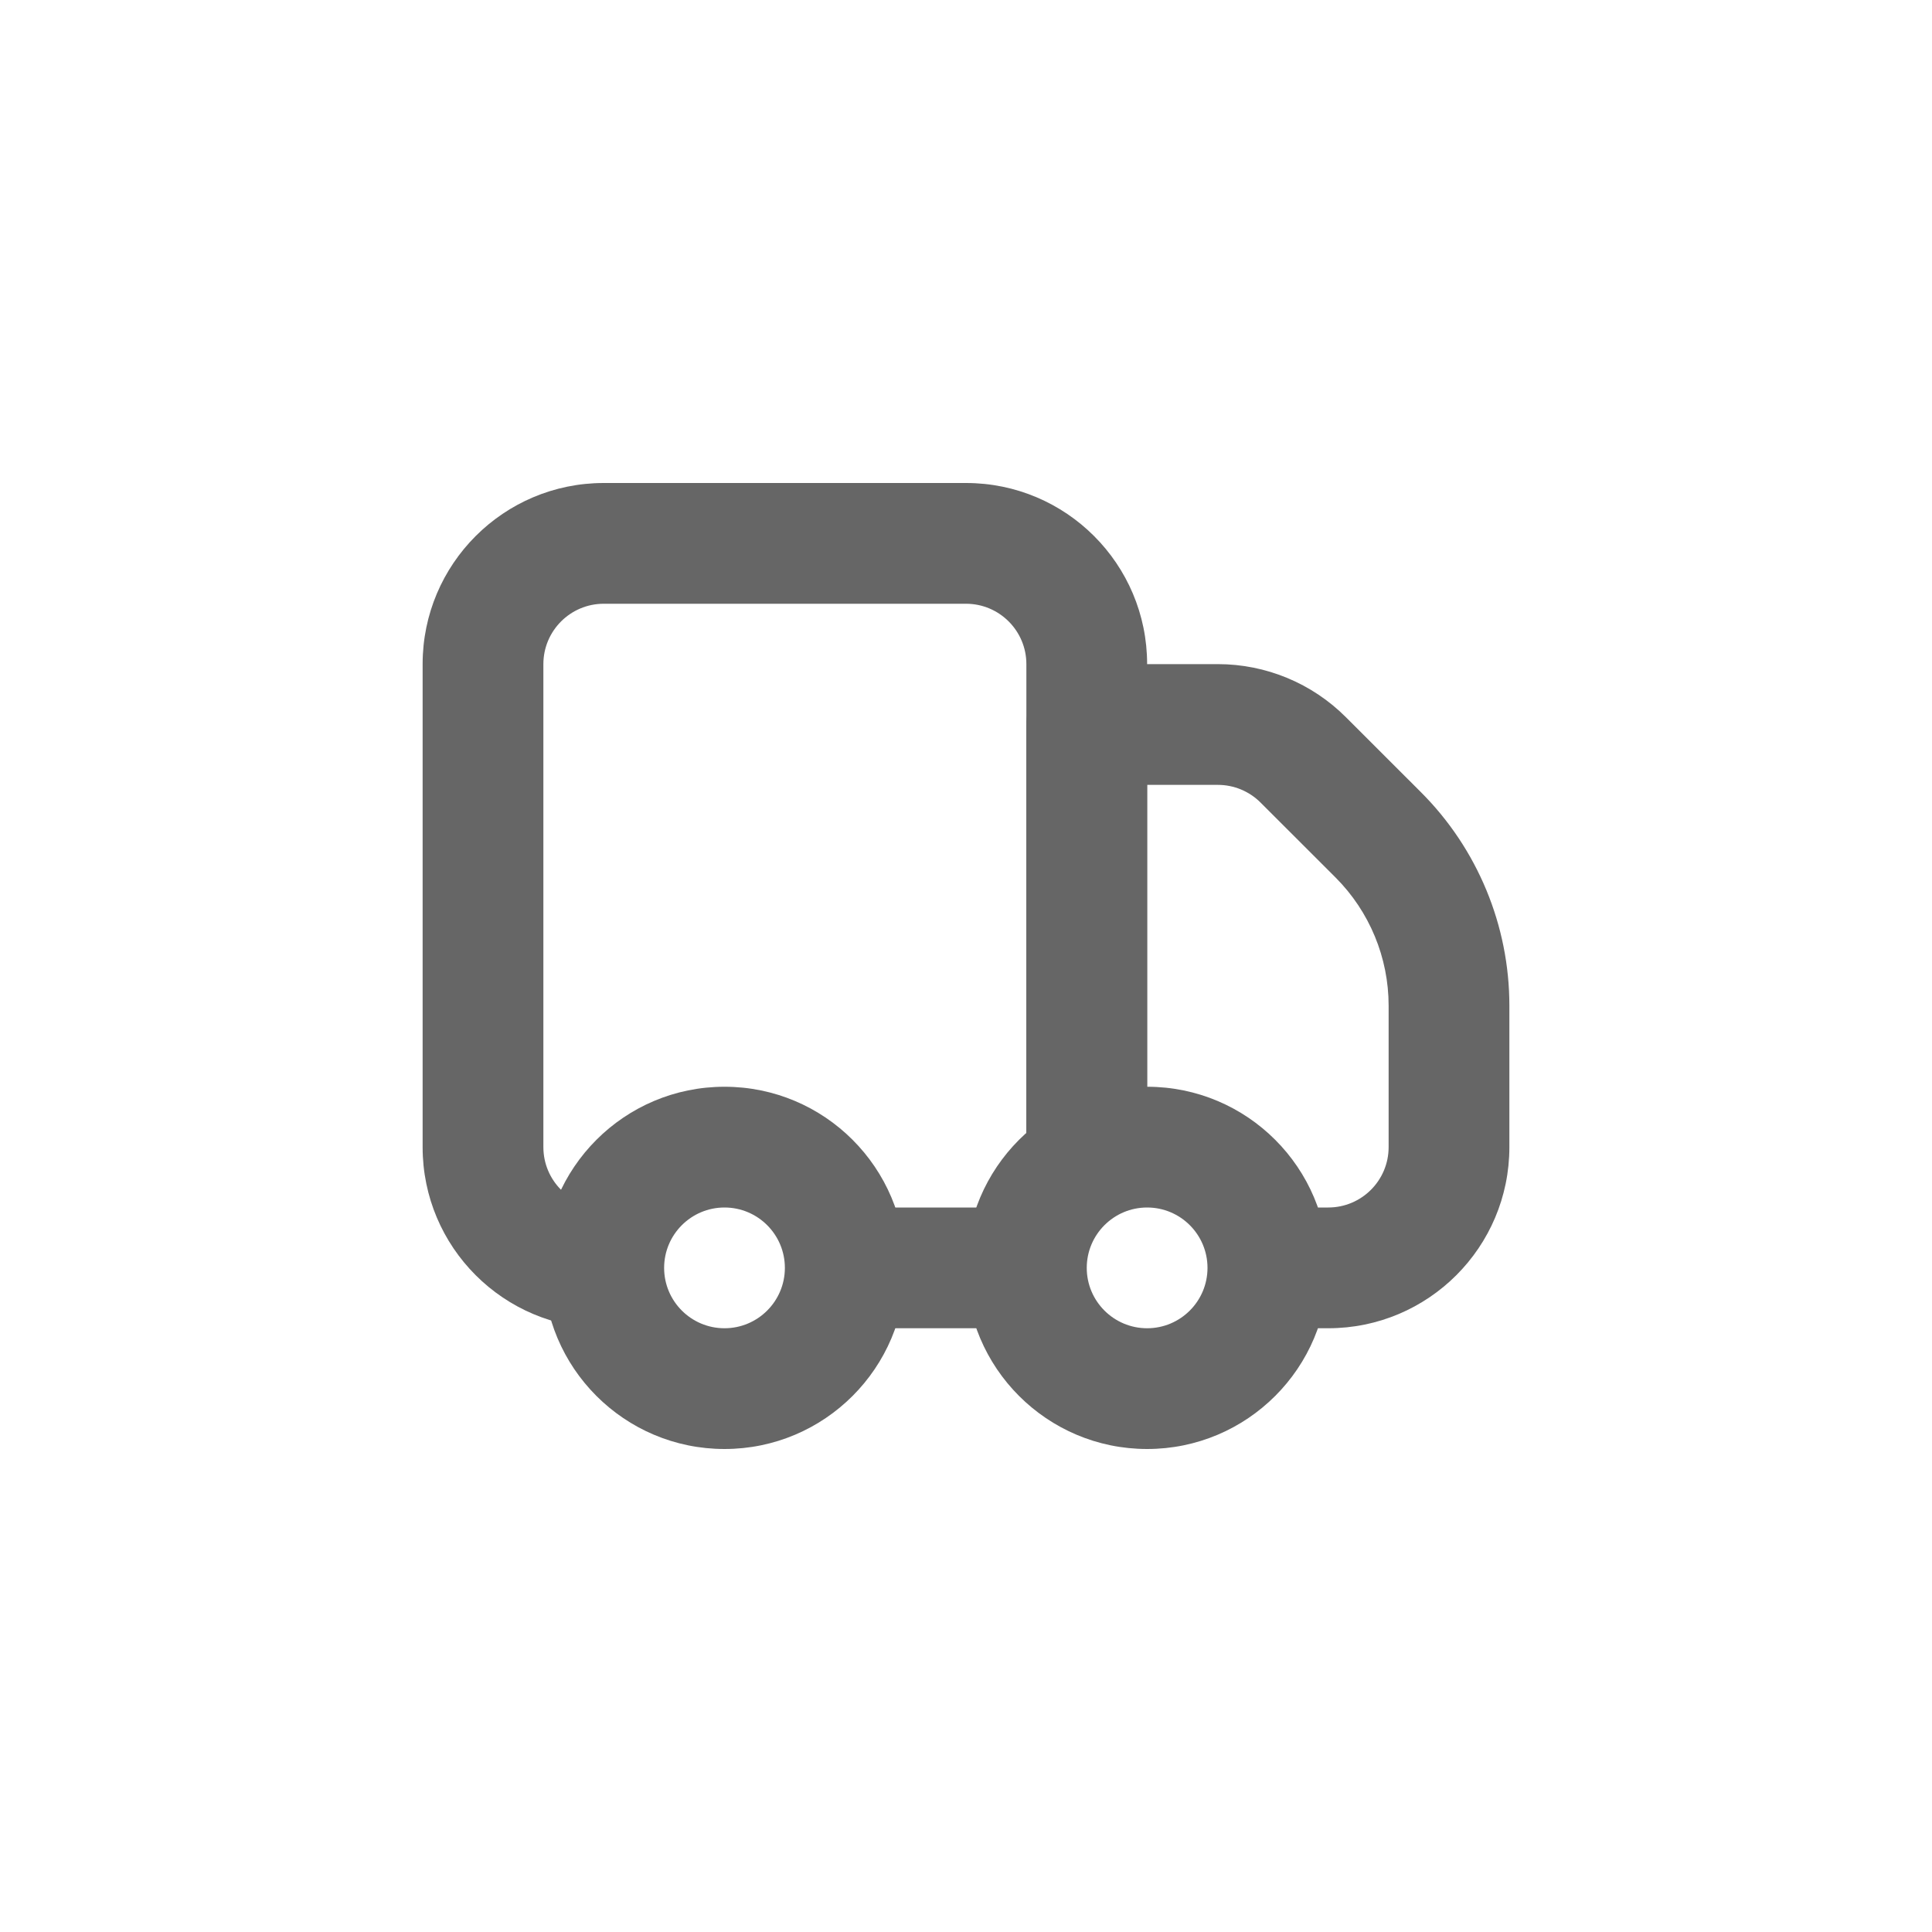 <svg width="36" height="36" viewBox="0 0 36 36" fill="none" xmlns="http://www.w3.org/2000/svg">
<path fill-rule="evenodd" clip-rule="evenodd" d="M18 9C19.864 9 21.375 10.511 21.375 12.375V21.375C20.132 21.375 19.125 22.382 19.125 23.625C19.125 24.035 19.235 24.419 19.426 24.75H15.449C15.64 24.419 15.75 24.035 15.75 23.625C15.75 23.215 15.64 22.831 15.449 22.5H19.125L19.125 12.375C19.125 11.754 18.621 11.25 18 11.25L11.25 11.25C10.629 11.25 10.125 11.754 10.125 12.375L10.125 21.375C10.125 21.996 10.629 22.5 11.25 22.5H11.551C11.36 22.831 11.25 23.215 11.25 23.625C11.25 24.035 11.36 24.419 11.551 24.75H11.25C9.386 24.75 7.875 23.239 7.875 21.375V12.375C7.875 10.511 9.386 9 11.25 9H18Z" fill="#666666"/>
<path fill-rule="evenodd" clip-rule="evenodd" d="M13.5 22.5C12.879 22.5 12.375 23.004 12.375 23.625C12.375 24.246 12.879 24.75 13.5 24.75C14.121 24.75 14.625 24.246 14.625 23.625C14.625 23.004 14.121 22.5 13.5 22.5ZM10.125 23.625C10.125 21.761 11.636 20.25 13.5 20.25C15.364 20.25 16.875 21.761 16.875 23.625C16.875 25.489 15.364 27 13.5 27C11.636 27 10.125 25.489 10.125 23.625Z" fill="#666666"/>
<path fill-rule="evenodd" clip-rule="evenodd" d="M21.375 22.5C20.754 22.5 20.25 23.004 20.25 23.625C20.25 24.246 20.754 24.75 21.375 24.75C21.996 24.75 22.5 24.246 22.5 23.625C22.5 23.004 21.996 22.5 21.375 22.5ZM18 23.625C18 21.761 19.511 20.25 21.375 20.25C23.239 20.25 24.75 21.761 24.75 23.625C24.75 25.489 23.239 27 21.375 27C19.511 27 18 25.489 18 23.625Z" fill="#666666"/>
<path fill-rule="evenodd" clip-rule="evenodd" d="M24.887 16.352C25.519 16.985 25.875 17.844 25.875 18.739L25.875 21.375C25.875 21.996 25.371 22.5 24.75 22.5H23.324C23.515 22.831 23.625 23.215 23.625 23.625C23.625 24.035 23.515 24.419 23.324 24.75H24.75C26.614 24.75 28.125 23.239 28.125 21.375V18.739C28.125 17.247 27.532 15.816 26.477 14.761L25.079 13.364C24.447 12.731 23.588 12.375 22.693 12.375H20.25C19.952 12.375 19.666 12.493 19.454 12.704C19.244 12.915 19.125 13.202 19.125 13.5V23.625C19.125 22.382 20.132 21.375 21.375 21.375V14.625H22.693C22.991 14.625 23.277 14.743 23.488 14.954L24.887 16.352Z" fill="#666666"/>
</svg>

